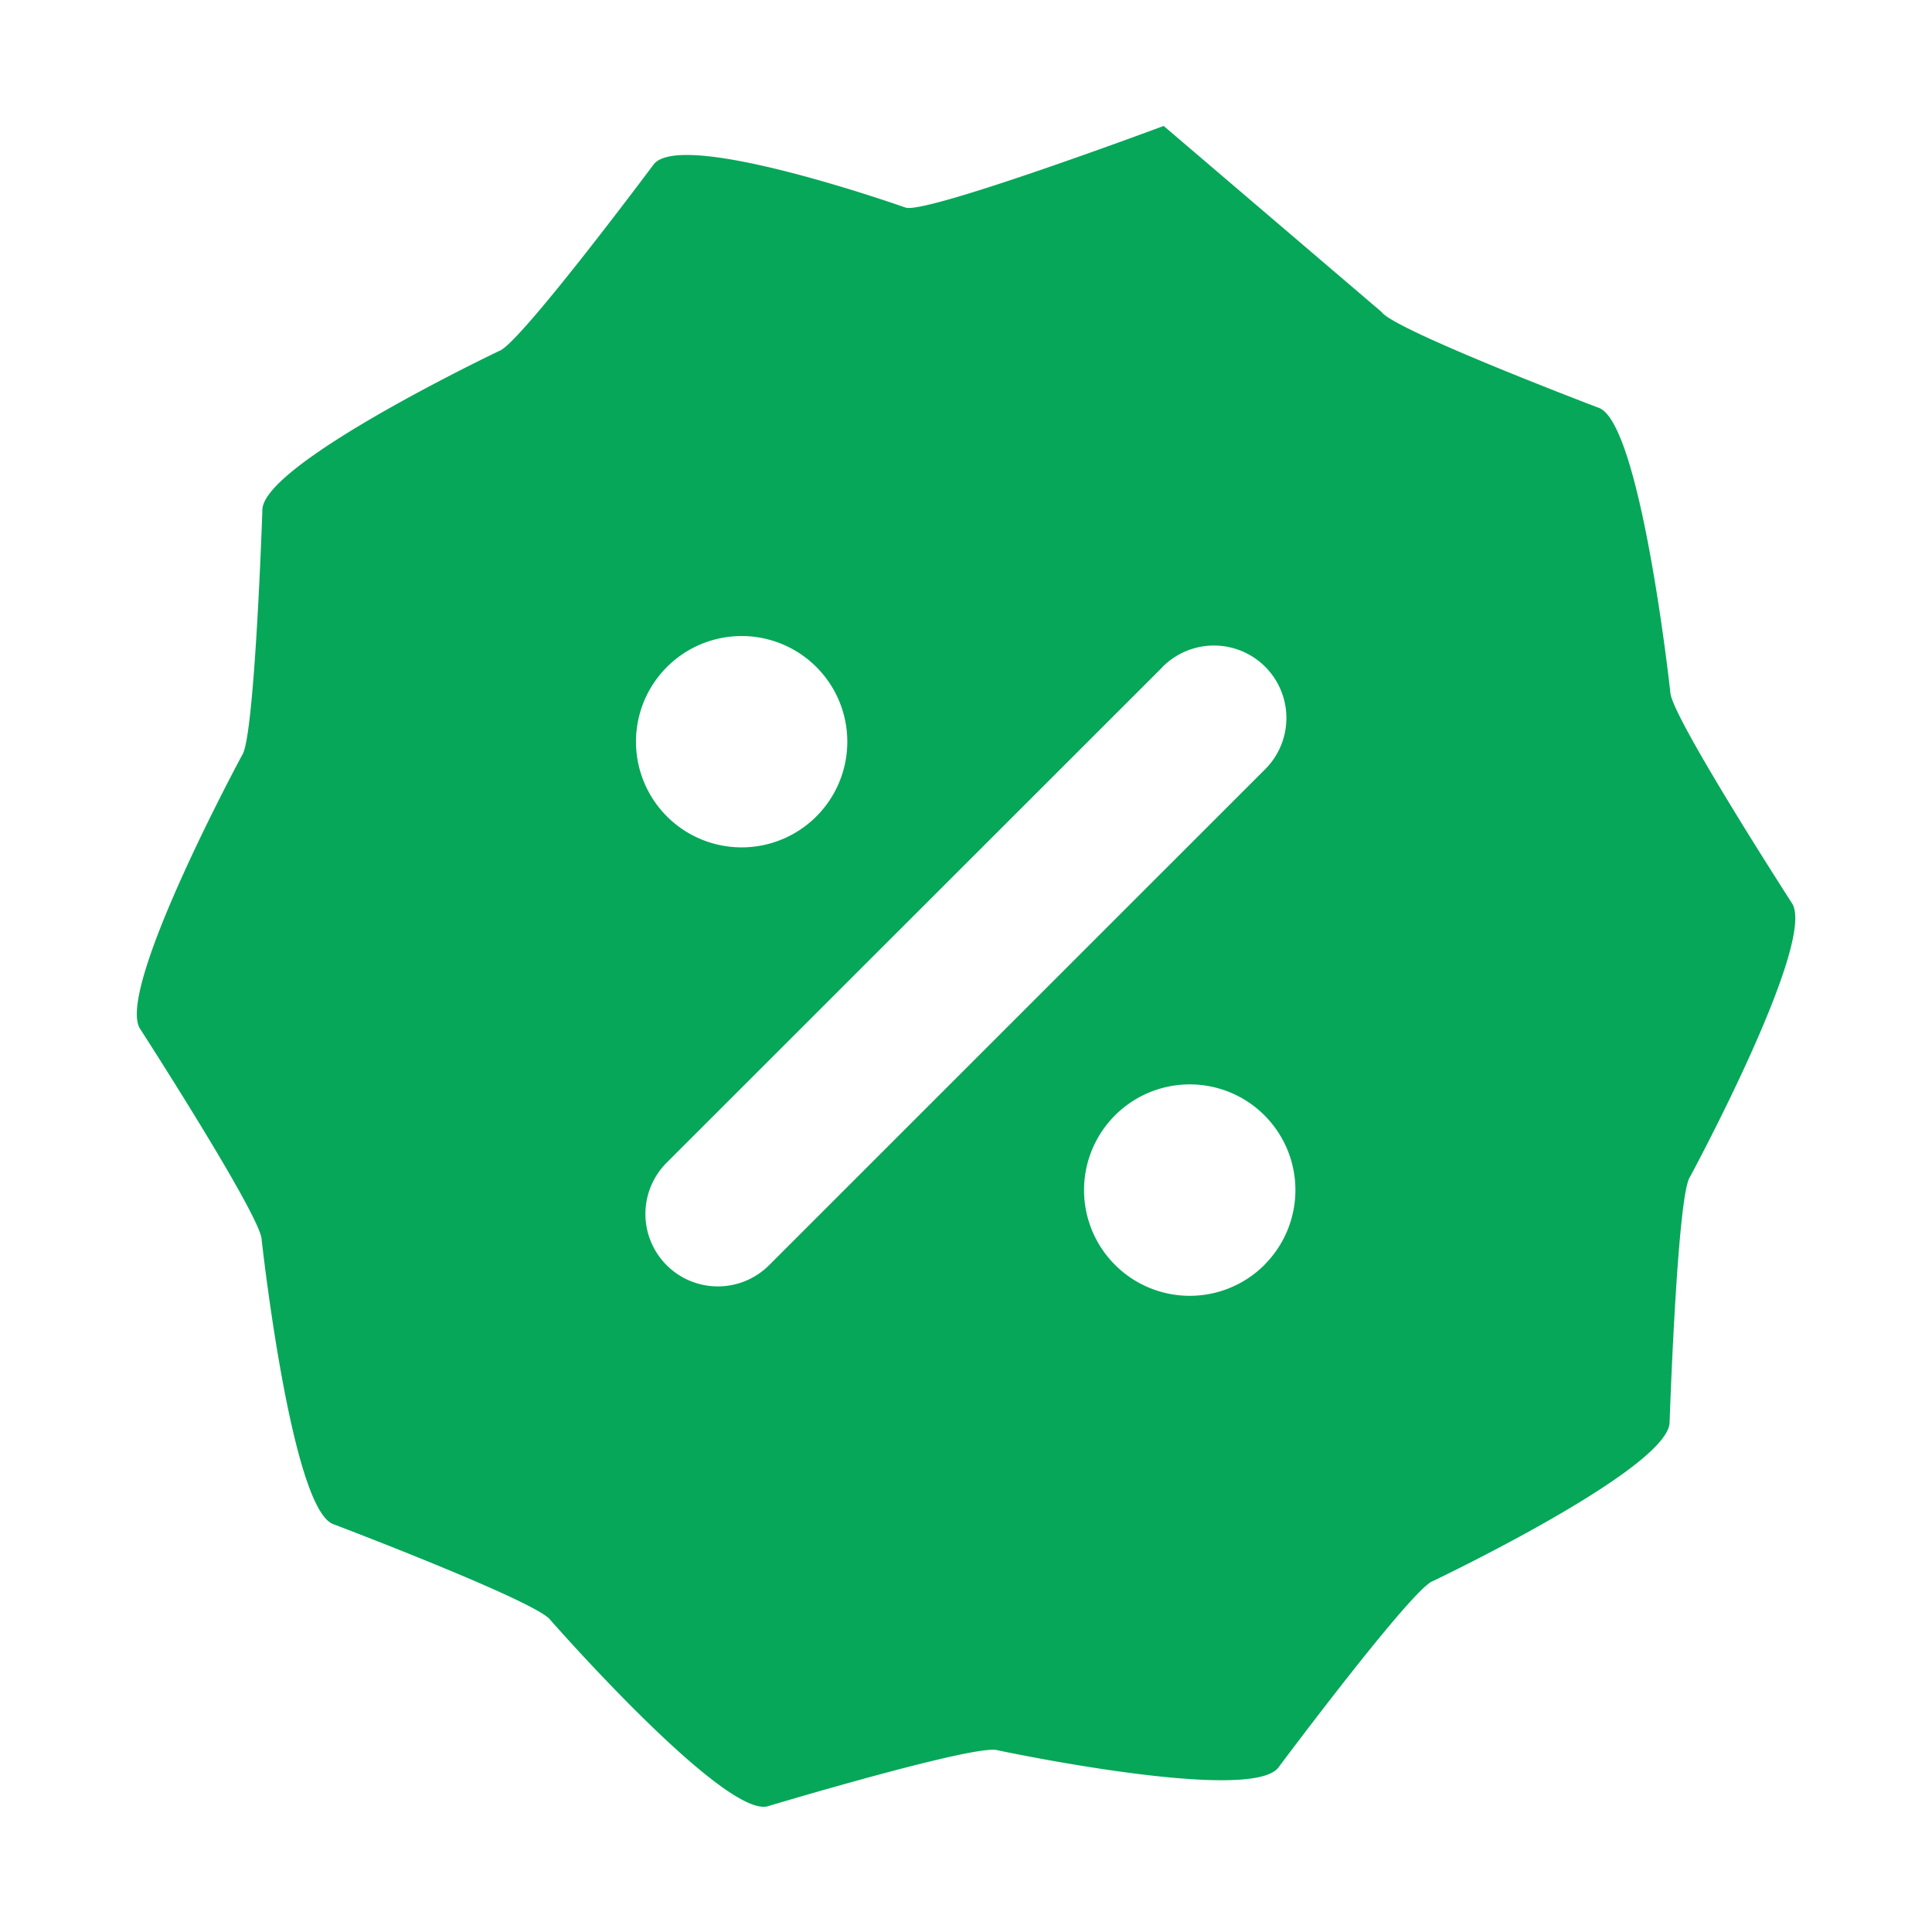<svg xmlns:xlink="http://www.w3.org/1999/xlink" viewBox="0 0 16 16" fill="none" xmlns="http://www.w3.org/2000/svg" height="16" width="16" color="greenT2" iconSize="20" class="Icon-sc-1iwi4w1-0 gQTsJE"><path fill-rule="evenodd" clip-rule="evenodd" d="M13.833 5.733c0 .186 1.006 1.745 1.006 1.745.215.312-.844 2.27-.844 2.27-.105.151-.168 2.029-.168 2.029-.001.385-1.961 1.317-1.961 1.317-.17.058-1.276 1.54-1.276 1.54-.218.31-2.328-.139-2.328-.139-.17-.057-1.898.462-1.898.462-.352.118-1.806-1.541-1.806-1.541-.105-.151-1.796-.793-1.796-.793-.35-.12-.595-2.356-.595-2.356 0-.186-1.005-1.744-1.005-1.744-.215-.312.844-2.271.844-2.271.104-.151.167-2.029.167-2.029.002-.385 1.962-1.317 1.962-1.317.17-.058 1.275-1.54 1.275-1.54.218-.31 2.089.353 2.089.353.17.058 2.138-.676 2.138-.676l1.805 1.541c.106.151 1.797.793 1.797.793.35.12.594 2.356.594 2.356zM6.761 6.761a.875.875 0 11-1.238-1.237.875.875 0 011.238 1.237zm2.865-1.236a.6.6 0 11.848.849l-4.101 4.1a.6.6 0 11-.849-.848l4.102-4.1zm.846 4.95a.875.875 0 11-1.238-1.238.875.875 0 011.238 1.237z" fill="#06A759"></path></svg>